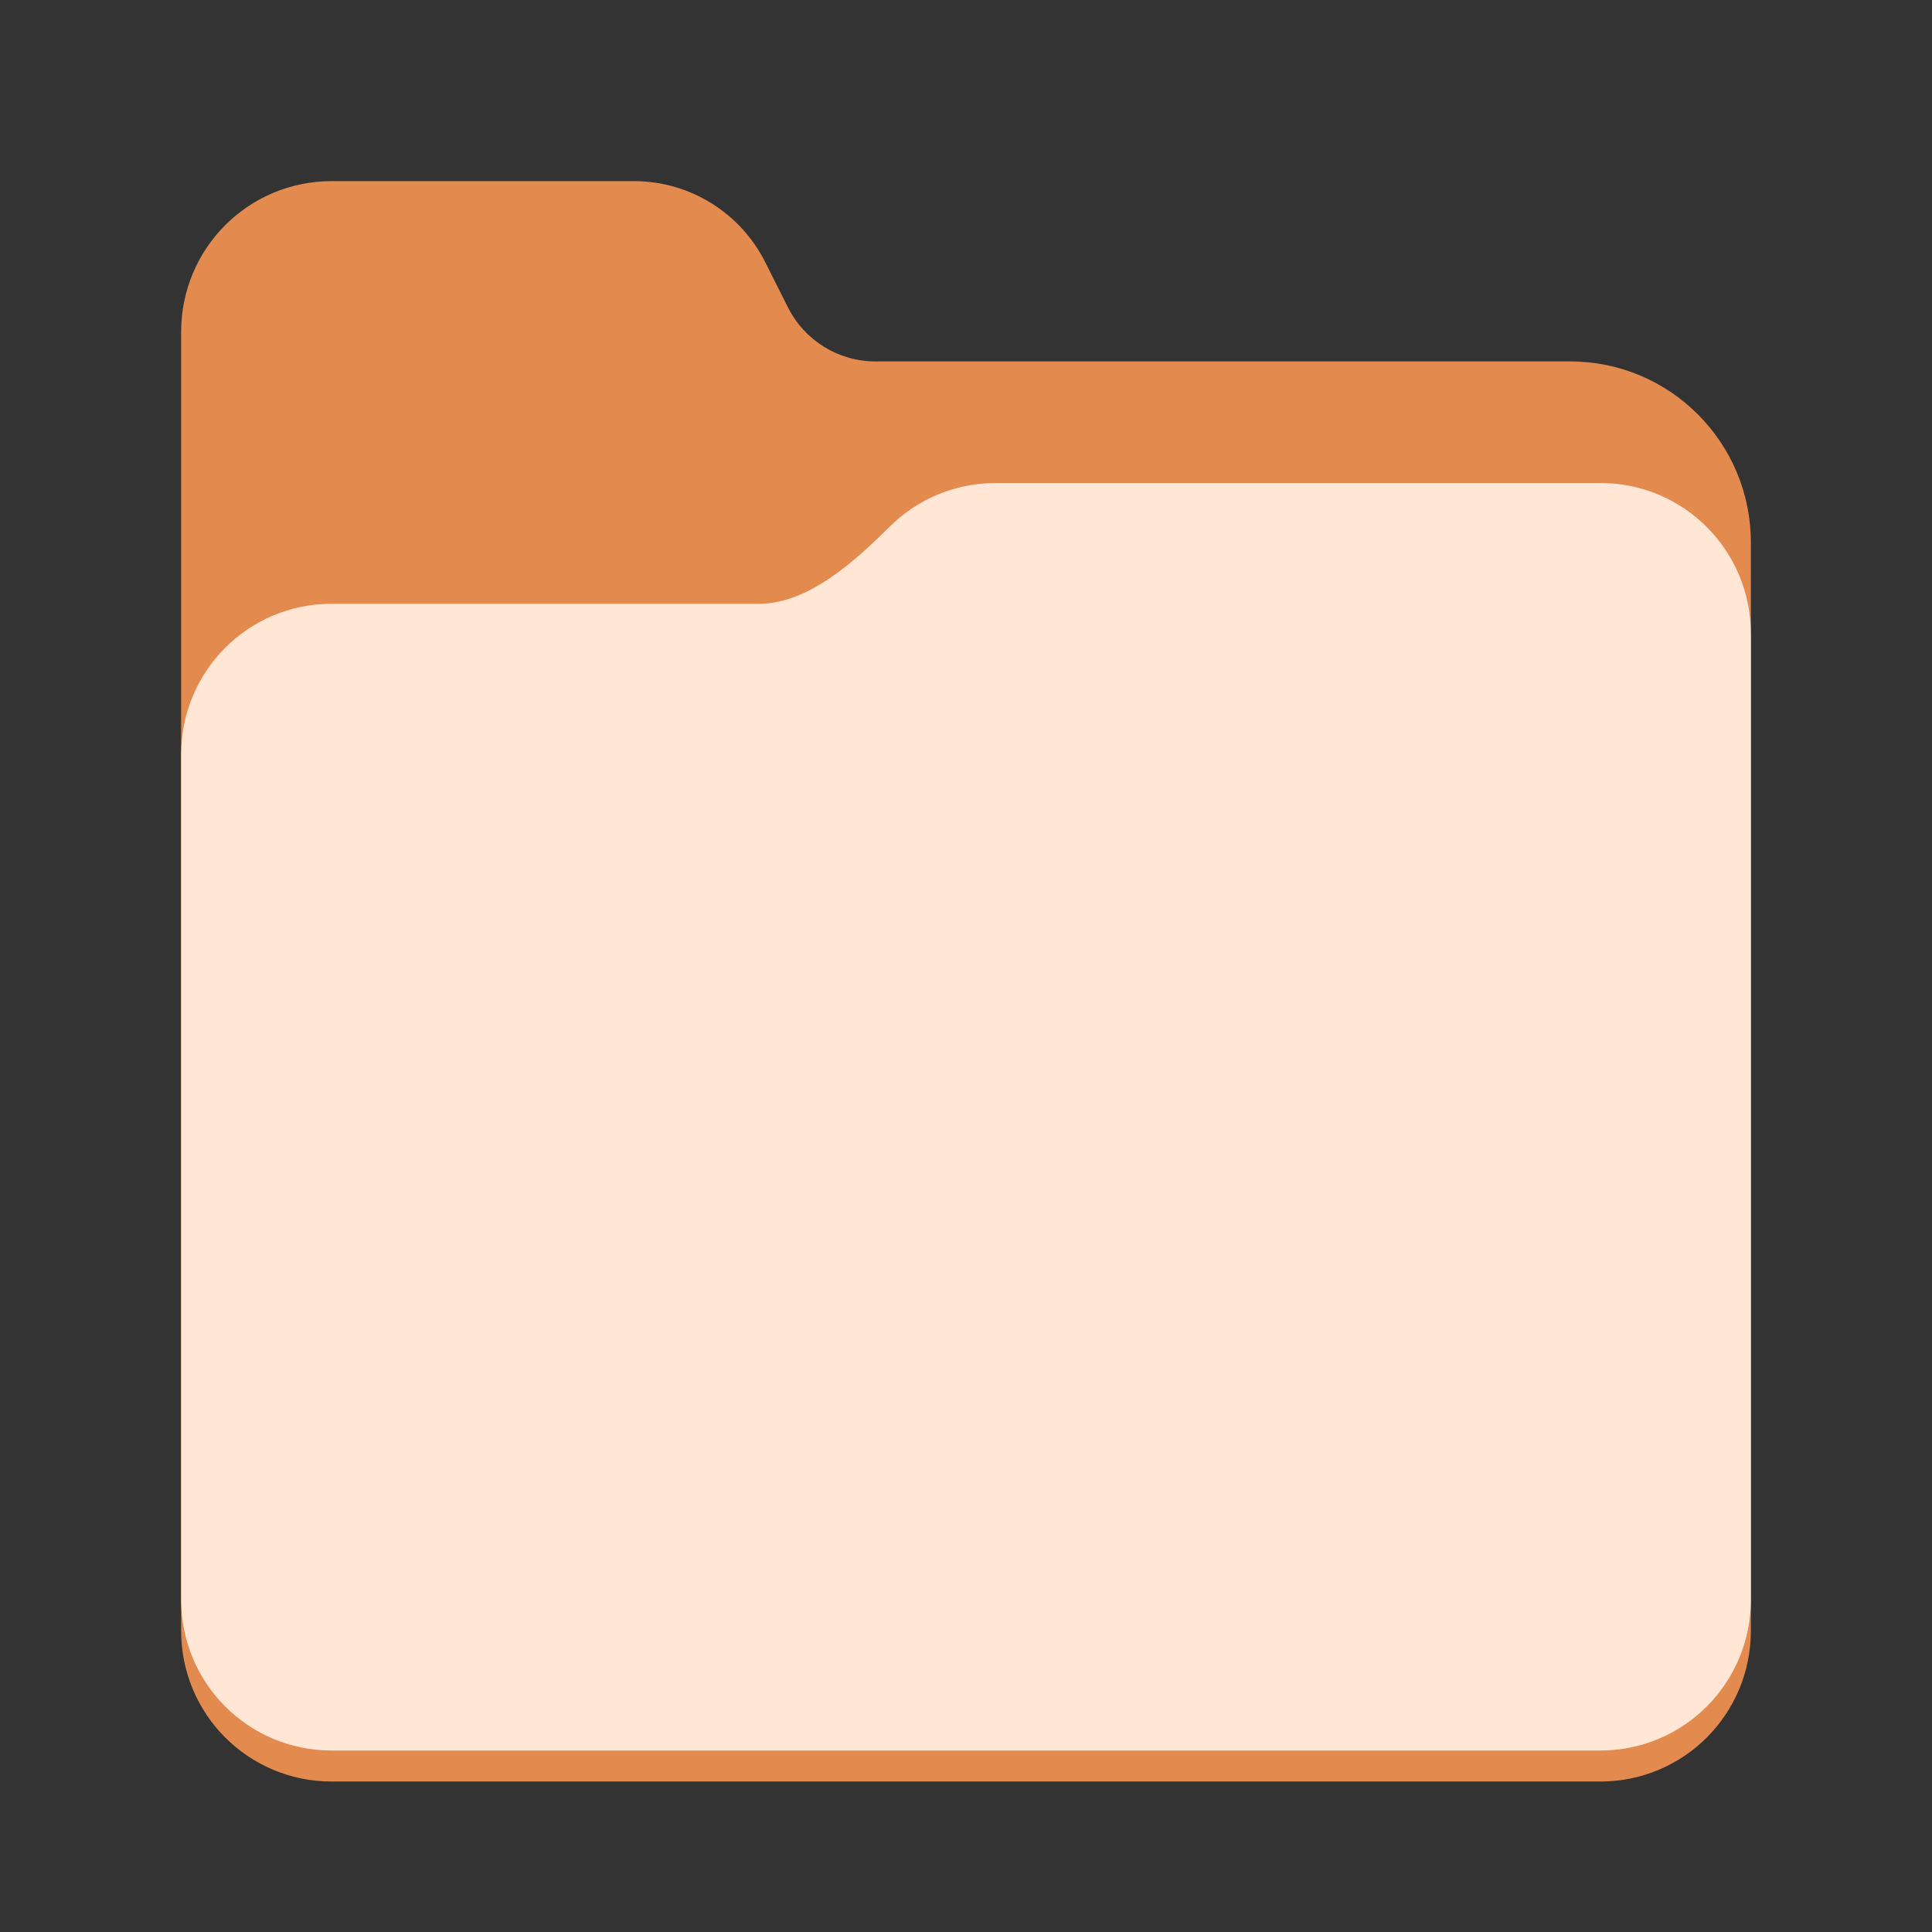 <?xml version="1.0" encoding="UTF-8" standalone="no"?>
<svg
   height="128px"
   viewBox="0 0 128 128"
   width="128px"
   version="1.1"
   id="svg8"
   sodipodi:docname="folder.svg"
   xml:space="preserve"
   inkscape:version="1.3.2 (091e20ef0f, 2023-11-25)"
   xmlns:inkscape="http://www.inkscape.org/namespaces/inkscape"
   xmlns:sodipodi="http://sodipodi.sourceforge.net/DTD/sodipodi-0.dtd"
   xmlns="http://www.w3.org/2000/svg"
   xmlns:svg="http://www.w3.org/2000/svg"><rect x="0" y="0" width="128" height="128" fill="#333333" stroke="none"/><defs
     id="defs8" /><sodipodi:namedview
     id="namedview8"
     pagecolor="#ffffff"
     bordercolor="#000000"
     borderopacity="0.25"
     inkscape:showpageshadow="2"
     inkscape:pageopacity="0.0"
     inkscape:pagecheckerboard="0"
     inkscape:deskcolor="#d1d1d1"
     inkscape:zoom="4.9497476"
     inkscape:cx="90.711696"
     inkscape:cy="61.215243"
     inkscape:window-width="1920"
     inkscape:window-height="1043"
     inkscape:window-x="0"
     inkscape:window-y="0"
     inkscape:window-maximized="1"
     inkscape:current-layer="svg8" /><linearGradient
     id="a"
     gradientTransform="matrix(0.455 0 0 0.456 -1210.292 616.173)"
     gradientUnits="userSpaceOnUse"
     x1="2689.252"
     x2="2918.07"
     y1="-1106.803"
     y2="-1106.803"><stop
       offset="0"
       stop-color="#62a0ea"
       id="stop1" /><stop
       offset="0.058"
       stop-color="#afd4ff"
       id="stop2" /><stop
       offset="0.122"
       stop-color="#62a0ea"
       id="stop3" /><stop
       offset="0.873"
       stop-color="#62a0ea"
       id="stop4" /><stop
       offset="0.956"
       stop-color="#c0d5ea"
       id="stop5" /><stop
       offset="1"
       stop-color="#62a0ea"
       id="stop6" /></linearGradient><path
     id="path6"
     style="fill:#e38a4f;fill-opacity:1"
     d="M 21.977 12 C 16.449 12 12 16.461 12 22 L 12 54 L 12 108.031 C 12 113.574 16.449 118.031 21.977 118.031 L 106.02 118.031 C 111.551 118.031 116 113.574 116 108.031 L 116 46 L 116 35.945 C 116 29.316 110.641 23.945 104.027 23.945 L 58 23.945 C 55.547 23.945 53.305 22.559 52.203 20.363 L 50.699 17.371 C 49.043 14.078 45.68 12 42 12 L 21.977 12 z " /><path
     d="M 65.977,32 C 63.23,32 60.75,33.102 58.949,34.891 56.676,37.145 53.566,40 50.316,40 H 21.977 C 16.449,40 12,44.461 12,50 v 55.977 c 0,5.539 4.449,10 9.977,10 h 84.043 c 5.531,0 9.98,-4.461 9.98,-10 V 42 c 0,-5.539 -4.449,-10 -9.98,-10 z m 0,0"
     fill="#a4caee"
     id="path8"
     style="fill:#ffe6d5;fill-opacity:1" /></svg>
